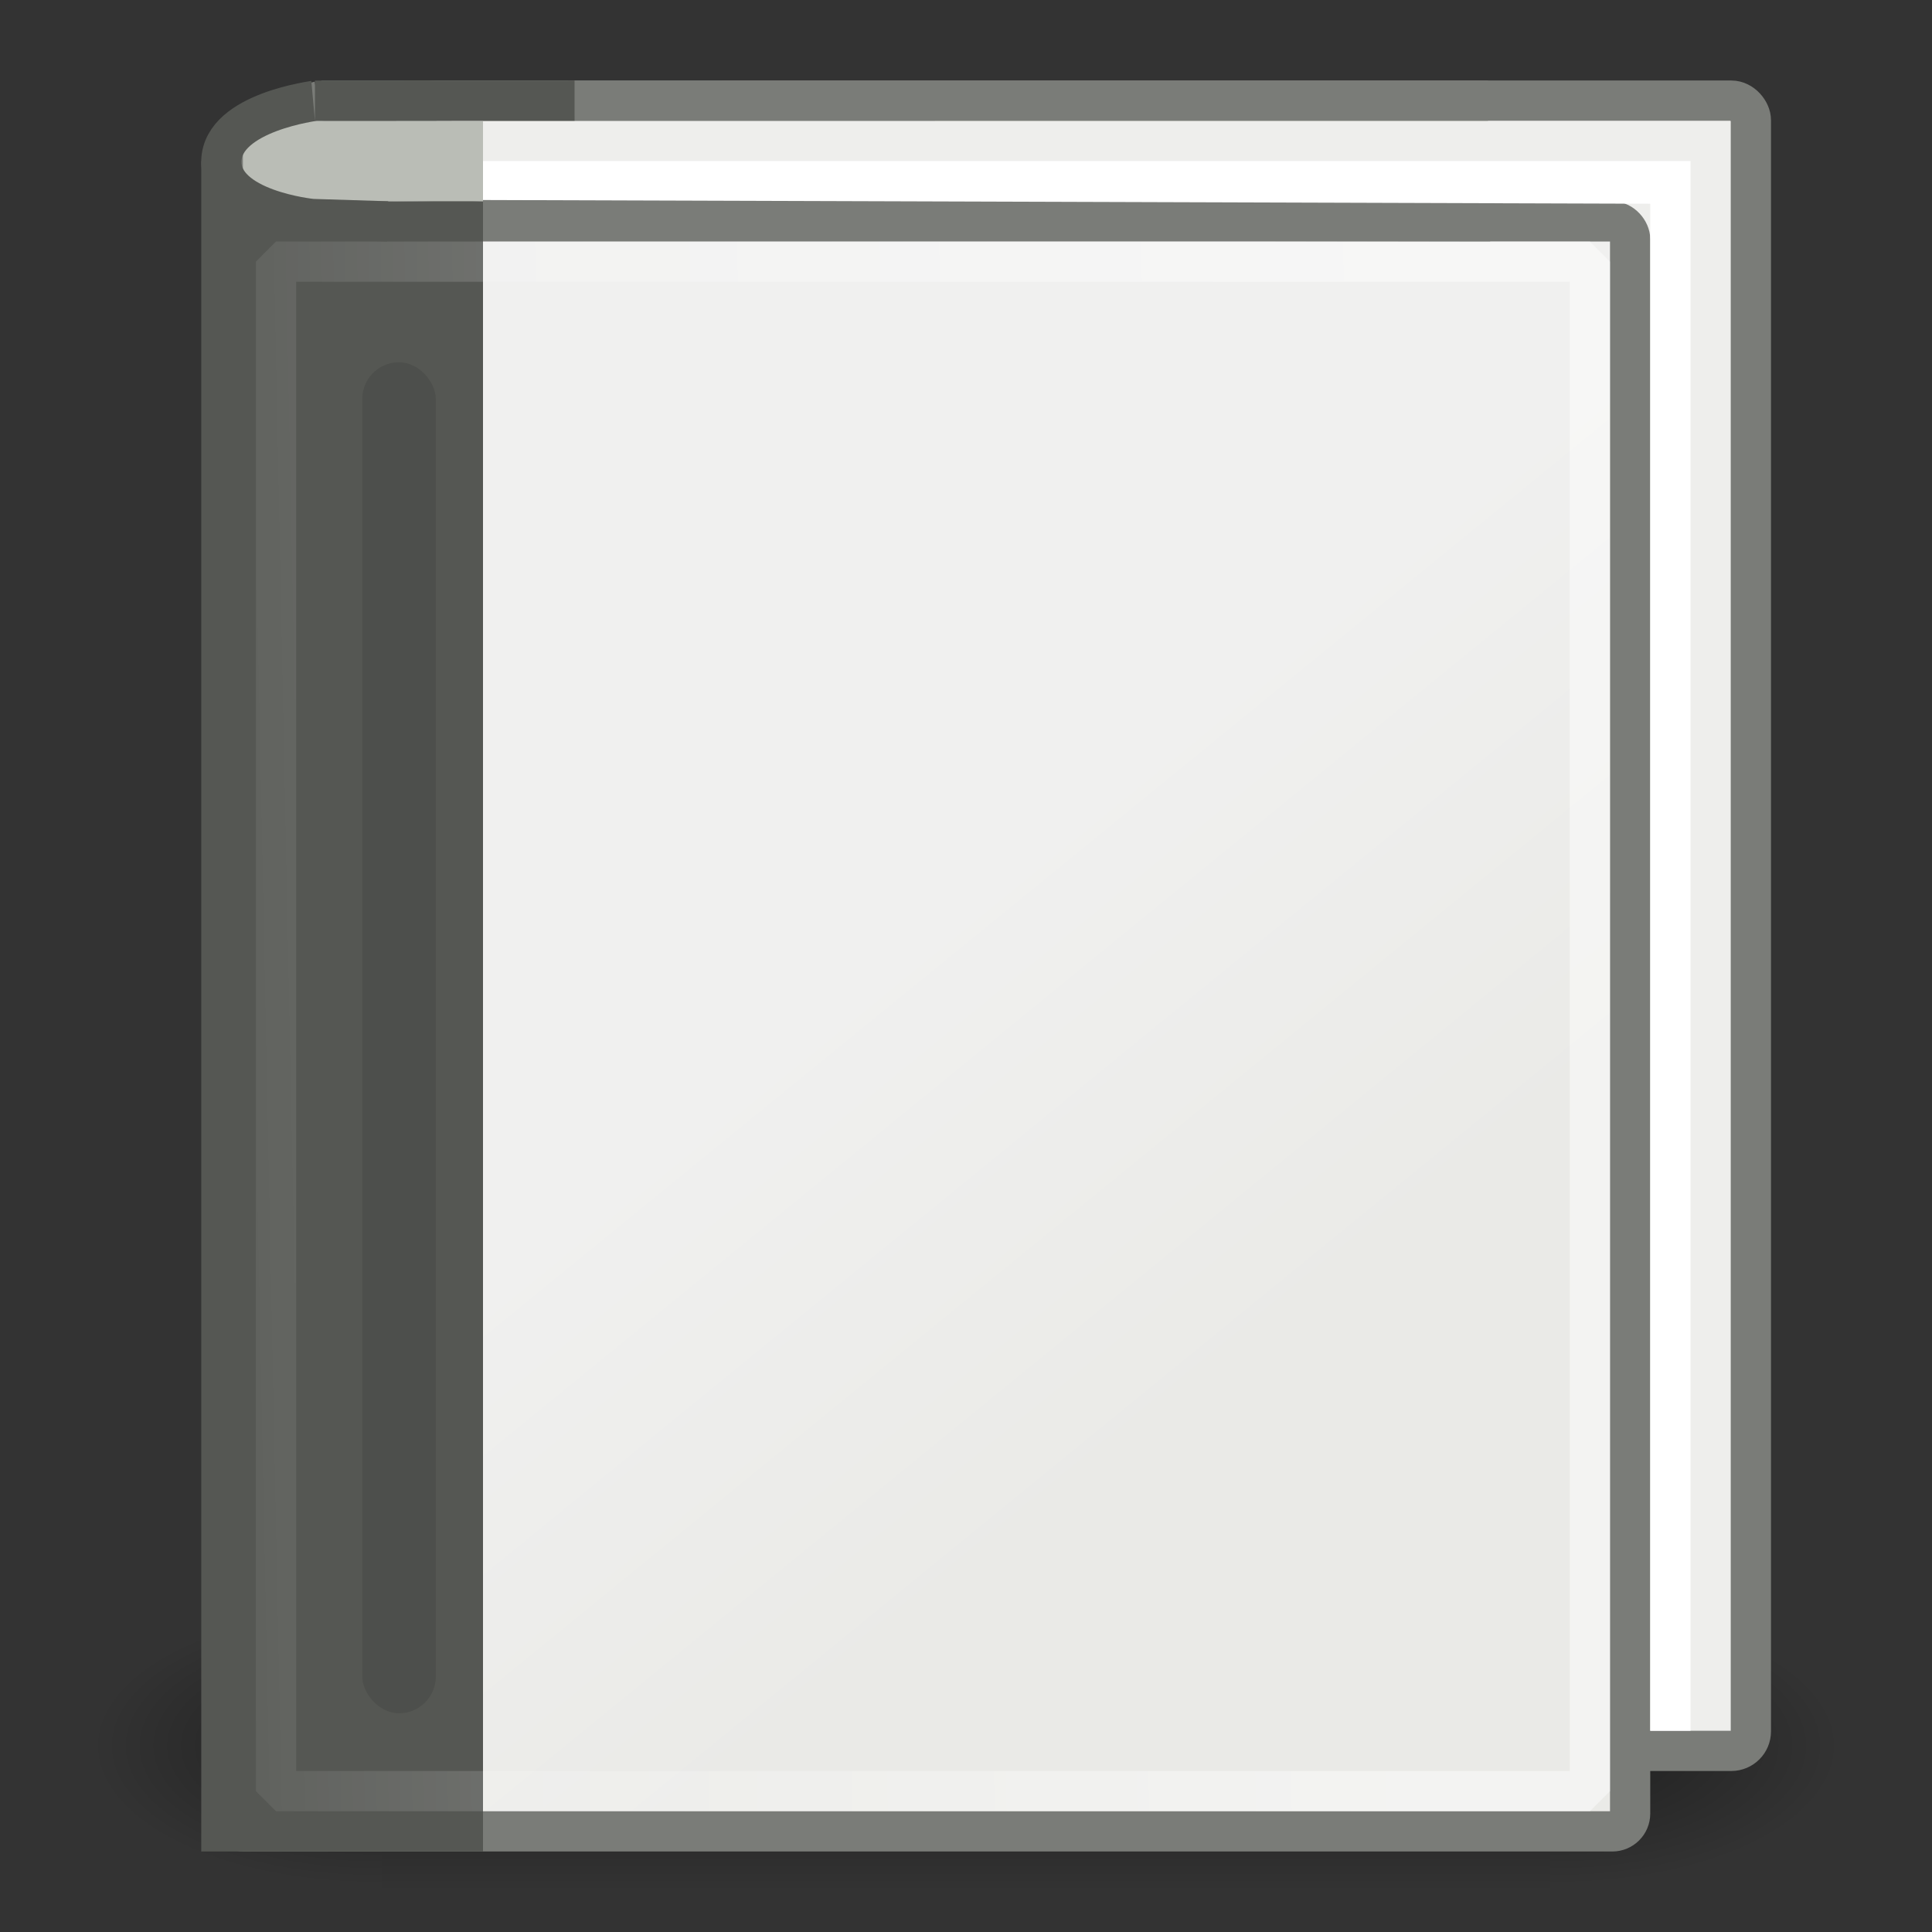 <?xml version="1.0" encoding="UTF-8" standalone="no"?>
<!-- Created with Inkscape (http://www.inkscape.org/) -->

<svg
   xmlns:dc="http://purl.org/dc/elements/1.1/"
   xmlns:cc="http://creativecommons.org/ns#"
   xmlns:rdf="http://www.w3.org/1999/02/22-rdf-syntax-ns#"
   xmlns:svg="http://www.w3.org/2000/svg"
   xmlns="http://www.w3.org/2000/svg"
   xmlns:xlink="http://www.w3.org/1999/xlink"
   xmlns:sodipodi="http://sodipodi.sourceforge.net/DTD/sodipodi-0.dtd"
   xmlns:inkscape="http://www.inkscape.org/namespaces/inkscape"
   width="48"
   height="48"
   id="svg4908"
   sodipodi:version="0.32"
   inkscape:version="0.47 r22583"
   sodipodi:docname="bookmark-view-48.svg"
   inkscape:output_extension="org.inkscape.output.svg.inkscape"
   inkscape:export-filename="/home/andreas/project/misc icons/32x32/actions/bookmark-view.png"
   inkscape:export-xdpi="90"
   inkscape:export-ydpi="90"
   version="1.0"
   sodipodi:modified="true">
  <rect width="100%" height="100%" fill="#333333" stroke="none"/>
  <defs
     id="defs4910">
    <inkscape:perspective
       sodipodi:type="inkscape:persp3d"
       inkscape:vp_x="0 : 24 : 1"
       inkscape:vp_y="0 : 1000 : 0"
       inkscape:vp_z="48 : 24 : 1"
       inkscape:persp3d-origin="24 : 16 : 1"
       id="perspective51" />
    <linearGradient
       inkscape:collect="always"
       id="linearGradient2833">
      <stop
         style="stop-color:white;stop-opacity:1;"
         offset="0"
         id="stop2835" />
      <stop
         style="stop-color:white;stop-opacity:0.563"
         offset="1"
         id="stop2837" />
    </linearGradient>
    <linearGradient
       inkscape:collect="always"
       xlink:href="#linearGradient2833"
       id="linearGradient2839"
       x1="13.469"
       y1="3.03"
       x2="13.469"
       y2="5.501"
       gradientUnits="userSpaceOnUse" />
    <linearGradient
       id="linearGradient5345">
      <stop
         style="stop-color:#c78c2b;stop-opacity:1;"
         offset="0"
         id="stop5347" />
      <stop
         id="stop7129"
         offset="0"
         style="stop-color:#d9a752;stop-opacity:1;" />
      <stop
         style="stop-color:#e5c184;stop-opacity:1"
         offset="1"
         id="stop5349" />
    </linearGradient>
    <linearGradient
       inkscape:collect="always"
       xlink:href="#linearGradient5345"
       id="linearGradient5351"
       x1="17.938"
       y1="6.063"
       x2="17.948"
       y2="3.144"
       gradientUnits="userSpaceOnUse"
       gradientTransform="matrix(0.931,0,0,1.067,11.282,3.373)" />
    <radialGradient
       inkscape:collect="always"
       xlink:href="#linearGradient5060"
       id="radialGradient5031"
       gradientUnits="userSpaceOnUse"
       gradientTransform="matrix(-2.774,0,0,1.97,112.762,-872.885)"
       cx="605.714"
       cy="486.648"
       fx="605.714"
       fy="486.648"
       r="117.143" />
    <linearGradient
       inkscape:collect="always"
       id="linearGradient5060">
      <stop
         style="stop-color:black;stop-opacity:1;"
         offset="0"
         id="stop5062" />
      <stop
         style="stop-color:black;stop-opacity:0;"
         offset="1"
         id="stop5064" />
    </linearGradient>
    <radialGradient
       inkscape:collect="always"
       xlink:href="#linearGradient5060"
       id="radialGradient5029"
       gradientUnits="userSpaceOnUse"
       gradientTransform="matrix(2.774,0,0,1.97,-1891.633,-872.885)"
       cx="605.714"
       cy="486.648"
       fx="605.714"
       fy="486.648"
       r="117.143" />
    <linearGradient
       id="linearGradient5048">
      <stop
         style="stop-color:black;stop-opacity:0;"
         offset="0"
         id="stop5050" />
      <stop
         id="stop5056"
         offset="0.5"
         style="stop-color:black;stop-opacity:1;" />
      <stop
         style="stop-color:black;stop-opacity:0;"
         offset="1"
         id="stop5052" />
    </linearGradient>
    <linearGradient
       inkscape:collect="always"
       xlink:href="#linearGradient5048"
       id="linearGradient5027"
       gradientUnits="userSpaceOnUse"
       gradientTransform="matrix(2.774,0,0,1.97,-1892.179,-872.885)"
       x1="302.857"
       y1="366.648"
       x2="302.857"
       y2="609.505" />
    <linearGradient
       inkscape:collect="always"
       id="linearGradient6232">
      <stop
         style="stop-color:#f0f0ef;stop-opacity:1"
         offset="0"
         id="stop6234" />
      <stop
         style="stop-color:#eaeae7;stop-opacity:1"
         offset="1"
         id="stop6236" />
    </linearGradient>
    <linearGradient
       inkscape:collect="always"
       id="linearGradient6212">
      <stop
         style="stop-color:#ffffff;stop-opacity:1;"
         offset="0"
         id="stop6214" />
      <stop
         style="stop-color:#ffffff;stop-opacity:0;"
         offset="1"
         id="stop6216" />
    </linearGradient>
    <linearGradient
       inkscape:collect="always"
       xlink:href="#linearGradient6212"
       id="linearGradient6218"
       x1="10.875"
       y1="7.781"
       x2="0.719"
       y2="8"
       gradientUnits="userSpaceOnUse"
       gradientTransform="matrix(3.264,0,0,3.455,-1.302,-5.591)" />
    <linearGradient
       inkscape:collect="always"
       xlink:href="#linearGradient6232"
       id="linearGradient6238"
       x1="7.638"
       y1="8.358"
       x2="10.358"
       y2="12.182"
       gradientUnits="userSpaceOnUse"
       gradientTransform="matrix(2.684,0,0,3.077,1.587,-2.192)" />
  </defs>
  <sodipodi:namedview
     id="base"
     pagecolor="#ffffff"
     bordercolor="#666666"
     borderopacity="1.0"
     inkscape:pageopacity="0.0"
     inkscape:pageshadow="2"
     inkscape:zoom="6.8648283"
     inkscape:cx="34.367783"
     inkscape:cy="23.360013"
     inkscape:current-layer="layer1"
     showgrid="false"
     inkscape:grid-bbox="true"
     inkscape:document-units="px"
     inkscape:window-width="1280"
     inkscape:window-height="725"
     inkscape:window-x="0"
     inkscape:window-y="25"
     width="48px"
     height="48px"
     showguides="true"
     inkscape:guide-bbox="true"
     inkscape:window-maximized="1" />
  <g
     id="layer1"
     inkscape:label="Layer 1"
     inkscape:groupmode="layer">
    <g
       style="display:inline"
       id="g5022"
       transform="matrix(2.1670245e-2,0,0,1.4992695e-2,43.274,42.087)">
      <rect
         y="-150.697"
         x="-1559.252"
         height="478.357"
         width="1339.633"
         id="rect4173"
         style="opacity:0.392;color:#000000;fill:url(#linearGradient5027);fill-opacity:1;fill-rule:nonzero;stroke:none;stroke-width:1;stroke-linecap:round;stroke-linejoin:miter;marker:none;marker-start:none;marker-mid:none;marker-end:none;stroke-miterlimit:4;stroke-dasharray:none;stroke-dashoffset:0;stroke-opacity:1;visibility:visible;display:inline;overflow:visible" />
      <path
         sodipodi:nodetypes="cccc"
         id="path5058"
         d="M -219.619,-150.68 C -219.619,-150.68 -219.619,327.65 -219.619,327.65 C -76.745,328.551 125.781,220.481 125.781,88.454 C 125.781,-43.572 -33.655,-150.68 -219.619,-150.68 z "
         style="opacity:0.402;color:#000000;fill:url(#radialGradient5029);fill-opacity:1;fill-rule:nonzero;stroke:none;stroke-width:1;stroke-linecap:round;stroke-linejoin:miter;marker:none;marker-start:none;marker-mid:none;marker-end:none;stroke-miterlimit:4;stroke-dasharray:none;stroke-dashoffset:0;stroke-opacity:1;visibility:visible;display:inline;overflow:visible" />
      <path
         style="opacity:0.402;color:#000000;fill:url(#radialGradient5031);fill-opacity:1;fill-rule:nonzero;stroke:none;stroke-width:1;stroke-linecap:round;stroke-linejoin:miter;marker:none;marker-start:none;marker-mid:none;marker-end:none;stroke-miterlimit:4;stroke-dasharray:none;stroke-dashoffset:0;stroke-opacity:1;visibility:visible;display:inline;overflow:visible"
         d="M -1559.252,-150.68 C -1559.252,-150.68 -1559.252,327.65 -1559.252,327.65 C -1702.127,328.551 -1904.652,220.481 -1904.652,88.454 C -1904.652,-43.572 -1745.216,-150.68 -1559.252,-150.68 z "
         id="path5018"
         sodipodi:nodetypes="cccc" />
    </g>
    <rect
       style="opacity:1;fill:#eeeeec;fill-opacity:1;stroke:#7a7c78;stroke-width:1;stroke-linecap:round;stroke-linejoin:miter;stroke-miterlimit:0;stroke-dasharray:none;stroke-dashoffset:0;stroke-opacity:1"
       id="rect4918"
       width="33.156"
       height="41"
       x="10.344"
       y="2.5"
       rx="0.486"
       ry="0.486" />
    <rect
       style="opacity:1;fill:url(#linearGradient6238);fill-opacity:1;stroke:#7a7c78;stroke-width:1;stroke-linecap:round;stroke-linejoin:miter;stroke-miterlimit:0;stroke-dasharray:none;stroke-dashoffset:0;stroke-opacity:1"
       id="rect4916"
       width="34.888"
       height="40"
       x="5.612"
       y="5.5"
       rx="0.442"
       ry="0.442" />
    <path
       style="fill:none;fill-opacity:1;fill-rule:evenodd;stroke:#7a7c78;stroke-width:1px;stroke-linecap:butt;stroke-linejoin:miter;stroke-opacity:1"
       d="M 37.025,5.5 L 7.913,5.451 C 7.913,5.451 6.339,5.32 6.375,4.048 C 6.411,2.776 8.038,2.502 7.984,2.502 L 36.969,2.5"
       id="path4920"
       sodipodi:nodetypes="cczcc" />
    <path
       style="fill:#555753;fill-opacity:1;stroke:none;stroke-width:1;stroke-linecap:round;stroke-linejoin:miter;stroke-miterlimit:0;stroke-dashoffset:0;stroke-opacity:1"
       d="M 5,4 C 7.889,5.467 10.475,4.859 12,5.01 L 12,46 L 5,46 L 5,4 z "
       id="rect4922"
       sodipodi:nodetypes="ccccc" />
    <rect
       style="opacity:0.44;fill:none;fill-opacity:1;stroke:url(#linearGradient6218);stroke-width:1;stroke-linecap:round;stroke-linejoin:miter;stroke-miterlimit:0;stroke-dasharray:none;stroke-dashoffset:0;stroke-opacity:1"
       id="rect5893"
       width="32.642"
       height="38"
       x="6.858"
       y="6.5" />
    <rect
       style="opacity:1;fill:#eeeeec;fill-opacity:1;stroke:none;stroke-width:1;stroke-linecap:round;stroke-linejoin:miter;stroke-miterlimit:0;stroke-dasharray:none;stroke-dashoffset:0;stroke-opacity:1"
       id="rect5895"
       width="19.776"
       height="1.588"
       x="9.24"
       y="3.294" />
    <rect
       style="opacity:1;fill:#babdb6;fill-opacity:1;stroke:none;stroke-width:1;stroke-linecap:round;stroke-linejoin:round;stroke-miterlimit:0;stroke-dasharray:none;stroke-dashoffset:0;stroke-opacity:1"
       id="rect6220"
       width="5.965"
       height="2"
       x="6.035"
       y="3"
       rx="0"
       ry="0" />
    <path
       style="fill:#ffffff;fill-opacity:1;stroke:none;stroke-width:2;stroke-linecap:round;stroke-linejoin:round;stroke-miterlimit:0;stroke-dashoffset:0;stroke-opacity:1"
       d="M 12,4.969 L 12,4 L 42,4 L 42,43 L 41,43 L 41,5.062 L 12,4.969 z "
       id="rect4945"
       sodipodi:nodetypes="ccccccc" />
    <path
       style="fill:none;fill-opacity:1;fill-rule:evenodd;stroke:#555753;stroke-width:1px;stroke-linecap:butt;stroke-linejoin:miter;stroke-opacity:1"
       d="M 9.629,5.5 L 7.753,5.441 C 7.753,5.441 5.464,5.216 5.5,3.993 C 5.537,2.77 7.879,2.502 7.825,2.502 L 14.275,2.5"
       id="path6139"
       sodipodi:nodetypes="cczcc" />
    <rect
       style="opacity:0.092;fill:#000000;fill-opacity:1;stroke:none;stroke-width:2;stroke-linecap:round;stroke-linejoin:round;stroke-miterlimit:0;stroke-dasharray:none;stroke-dashoffset:0;stroke-opacity:1"
       id="rect4921"
       width="1.828"
       height="33.566"
       x="9"
       y="9"
       rx="0.914"
       ry="0.914" />
  </g>
</svg>

